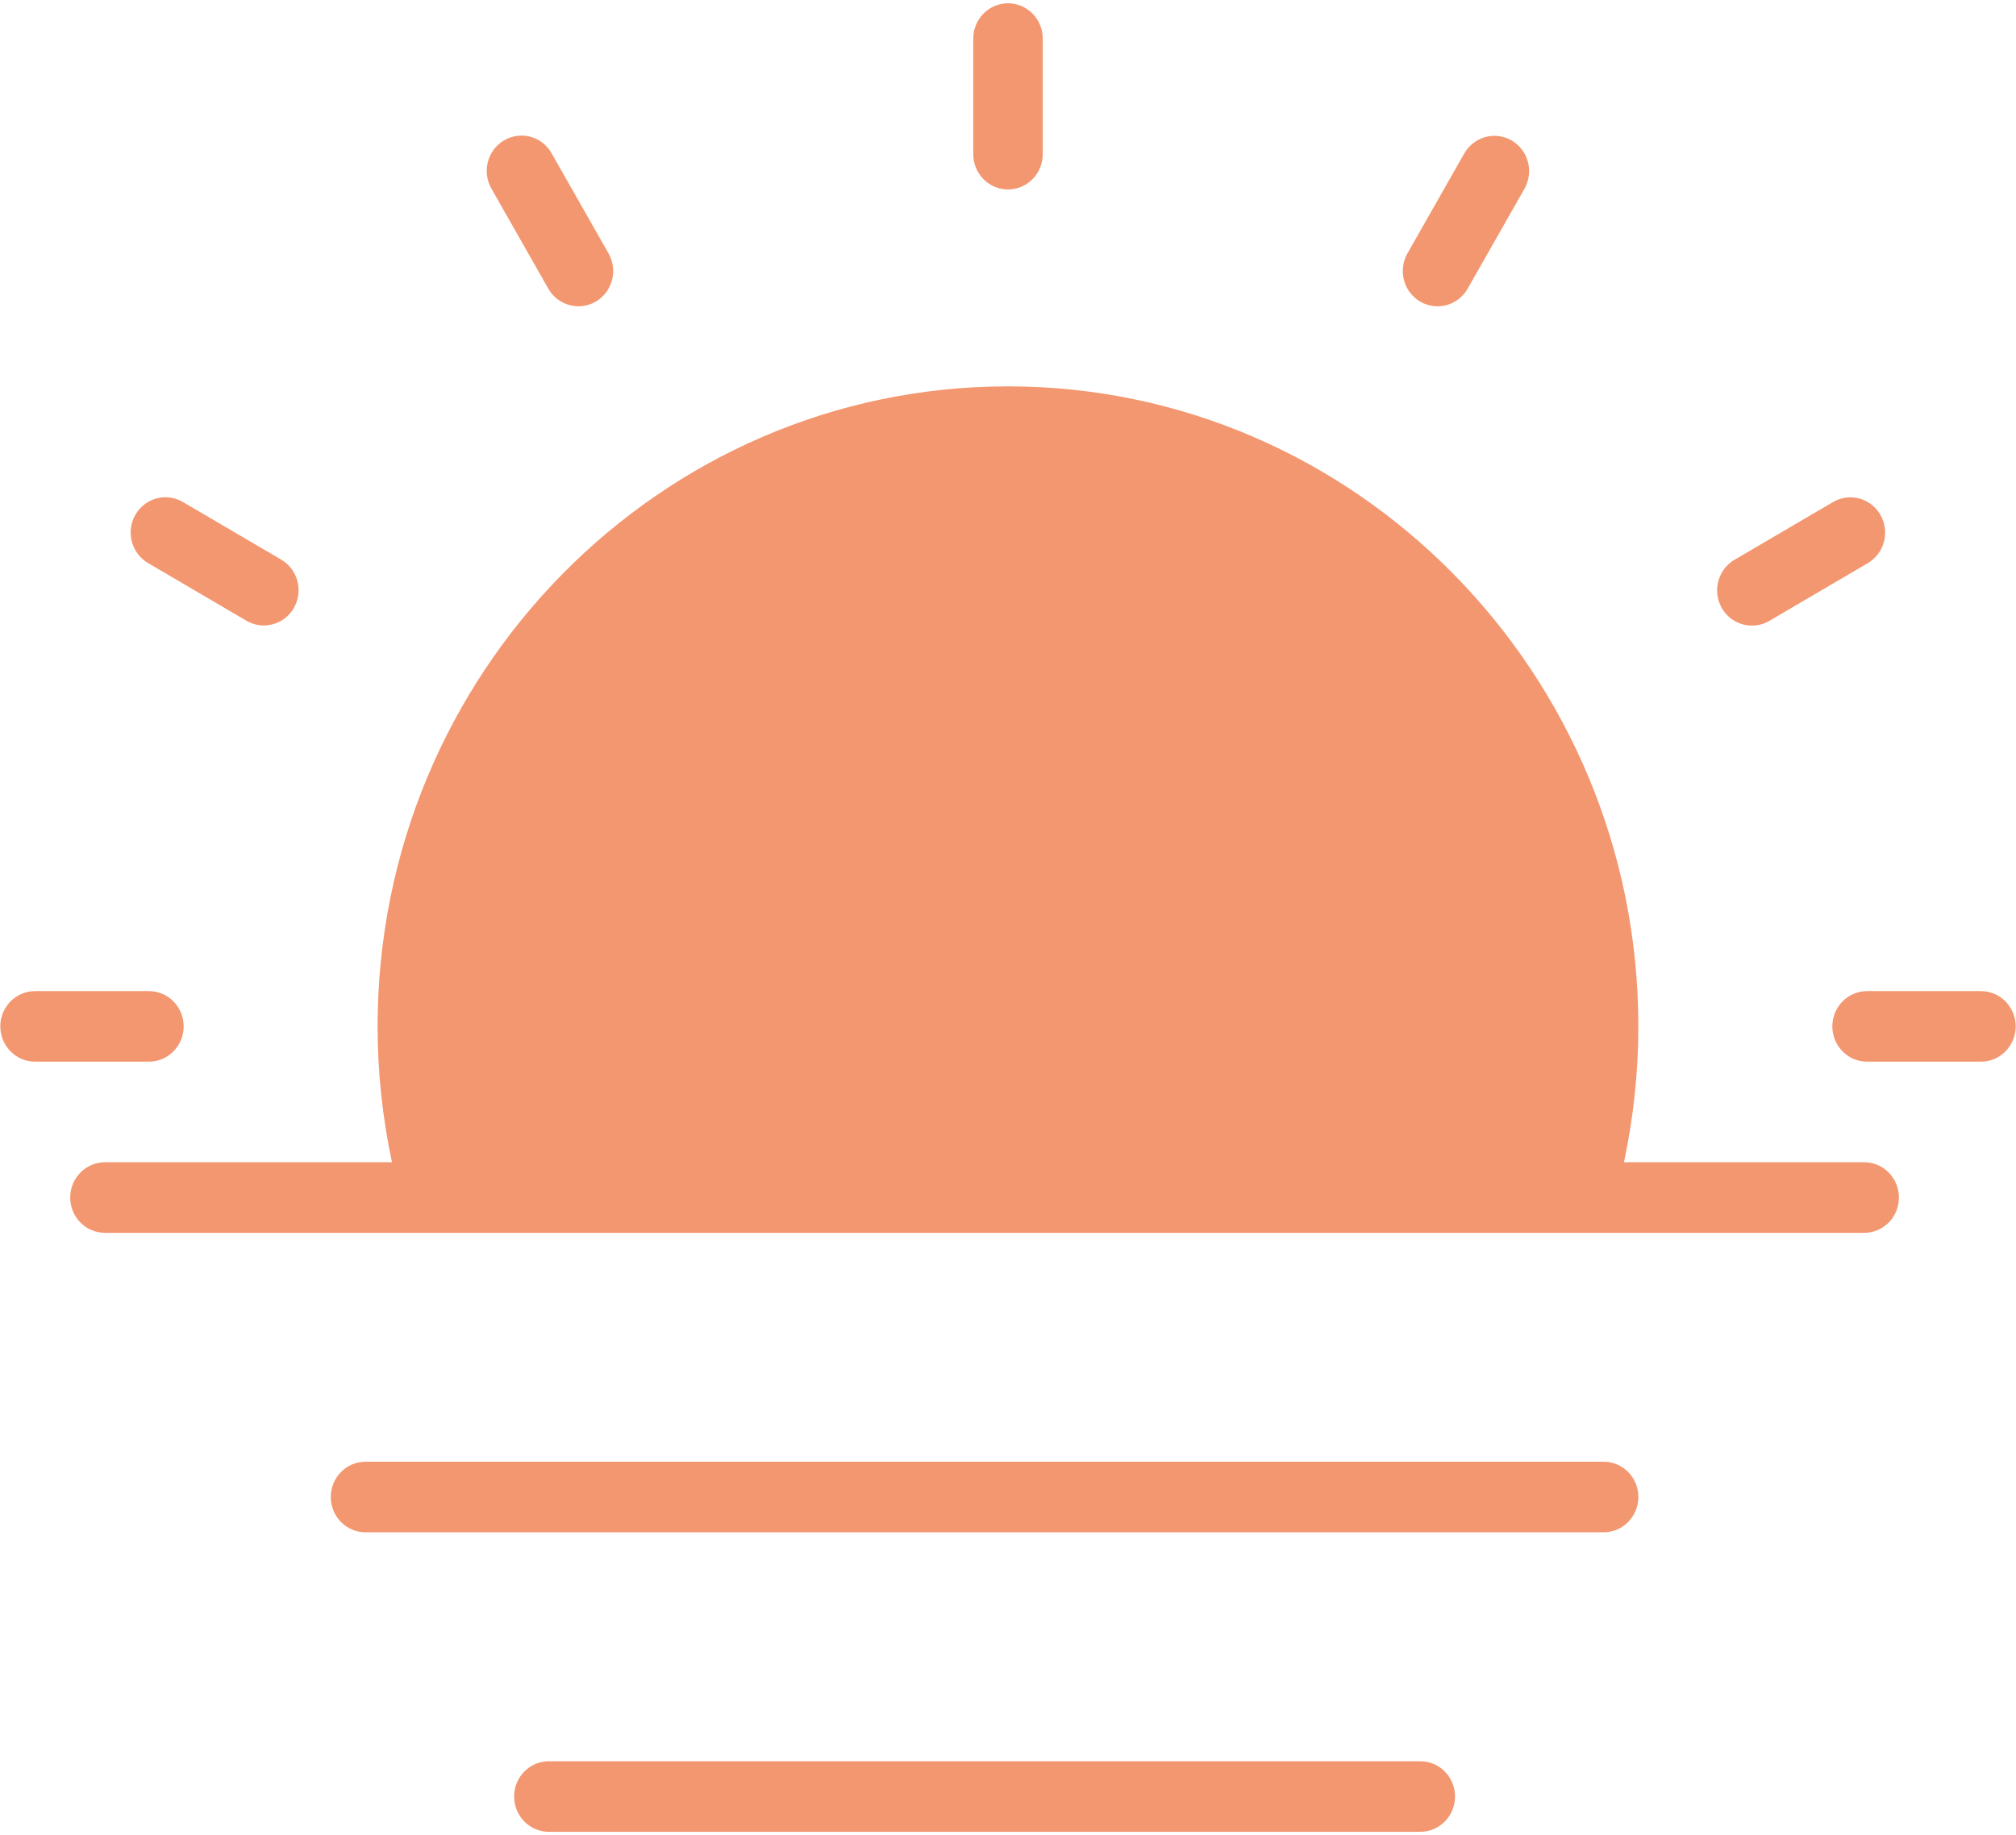<svg width="67" height="61" viewBox="0 0 67 61" fill="none" xmlns="http://www.w3.org/2000/svg">
<g clip-path="url(#clip0_5_620)">
<path d="M33.5 6.297C33.806 6.297 34.1 6.174 34.317 5.954C34.533 5.734 34.655 5.435 34.655 5.124V1.282C34.655 0.971 34.533 0.673 34.317 0.453C34.1 0.233 33.806 0.109 33.5 0.109C33.194 0.109 32.9 0.233 32.683 0.453C32.467 0.673 32.345 0.971 32.345 1.282V5.124C32.345 5.435 32.467 5.734 32.683 5.954C32.9 6.174 33.194 6.297 33.5 6.297ZM18.223 9.596C18.376 9.865 18.629 10.061 18.924 10.141C19.22 10.222 19.535 10.18 19.801 10.025C19.932 9.948 20.047 9.846 20.14 9.724C20.232 9.601 20.3 9.462 20.339 9.313C20.379 9.164 20.389 9.009 20.369 8.856C20.349 8.703 20.3 8.556 20.224 8.423L18.331 5.095C18.256 4.961 18.155 4.844 18.035 4.75C17.914 4.656 17.777 4.587 17.63 4.547C17.484 4.507 17.331 4.497 17.18 4.518C17.03 4.538 16.885 4.588 16.753 4.665C16.622 4.742 16.507 4.845 16.414 4.967C16.322 5.089 16.254 5.229 16.215 5.378C16.175 5.526 16.166 5.682 16.185 5.834C16.205 5.987 16.255 6.134 16.331 6.268L18.223 9.596ZM58.226 20.795C58.423 20.795 58.621 20.745 58.803 20.638L62.08 18.716C62.343 18.56 62.535 18.304 62.613 18.004C62.691 17.705 62.649 17.386 62.496 17.118C62.344 16.85 62.093 16.654 61.798 16.572C61.504 16.491 61.19 16.532 60.925 16.685L57.648 18.606C57.426 18.735 57.253 18.934 57.156 19.173C57.058 19.412 57.04 19.677 57.106 19.927C57.172 20.177 57.318 20.398 57.521 20.555C57.724 20.712 57.972 20.796 58.226 20.795ZM47.198 10.025C47.463 10.181 47.779 10.223 48.075 10.142C48.37 10.062 48.623 9.865 48.776 9.596L50.668 6.268C50.819 5.998 50.859 5.68 50.779 5.381C50.699 5.082 50.506 4.827 50.242 4.672C49.977 4.517 49.664 4.475 49.369 4.554C49.074 4.633 48.822 4.827 48.667 5.095L46.775 8.423C46.622 8.692 46.581 9.012 46.66 9.313C46.739 9.613 46.933 9.87 47.198 10.025ZM4.92 18.716L8.197 20.638C8.462 20.791 8.776 20.831 9.071 20.75C9.365 20.669 9.616 20.473 9.768 20.205C9.921 19.936 9.963 19.618 9.885 19.318C9.807 19.019 9.615 18.763 9.352 18.606L6.075 16.685C5.81 16.53 5.494 16.488 5.199 16.569C4.903 16.649 4.651 16.845 4.497 17.114C4.421 17.247 4.372 17.395 4.352 17.547C4.332 17.7 4.342 17.855 4.381 18.004C4.42 18.153 4.488 18.293 4.581 18.415C4.673 18.537 4.788 18.64 4.92 18.716ZM61.954 38.634H53.971C54.285 37.157 54.449 35.645 54.449 34.118C54.449 22.387 45.05 12.843 33.499 12.843C21.947 12.843 12.549 22.387 12.549 34.118C12.549 35.644 12.713 37.156 13.027 38.634H3.489C3.182 38.634 2.888 38.758 2.672 38.978C2.455 39.198 2.333 39.496 2.333 39.807C2.333 40.118 2.455 40.417 2.672 40.637C2.888 40.857 3.182 40.98 3.489 40.98H61.954C62.261 40.98 62.554 40.857 62.771 40.637C62.988 40.417 63.109 40.118 63.109 39.807C63.109 39.496 62.988 39.198 62.771 38.978C62.554 38.758 62.261 38.634 61.954 38.634ZM65.834 32.945H62.051C61.745 32.945 61.451 33.068 61.234 33.288C61.018 33.508 60.896 33.807 60.896 34.118C60.896 34.429 61.018 34.727 61.234 34.947C61.451 35.167 61.745 35.291 62.051 35.291H65.834C66.141 35.291 66.435 35.167 66.651 34.947C66.868 34.727 66.99 34.429 66.99 34.118C66.99 33.807 66.868 33.508 66.651 33.288C66.435 33.068 66.141 32.945 65.834 32.945ZM53.295 48.589H12.148C11.841 48.589 11.548 48.712 11.331 48.932C11.114 49.153 10.993 49.451 10.993 49.762C10.993 50.073 11.114 50.371 11.331 50.591C11.548 50.811 11.841 50.935 12.148 50.935H53.295C53.601 50.935 53.895 50.811 54.112 50.591C54.328 50.371 54.45 50.073 54.45 49.762C54.45 49.451 54.328 49.153 54.112 48.932C53.895 48.712 53.601 48.589 53.295 48.589ZM47.202 58.545H18.241C17.935 58.545 17.641 58.668 17.424 58.888C17.208 59.108 17.086 59.407 17.086 59.718C17.086 60.029 17.208 60.327 17.424 60.547C17.641 60.767 17.935 60.891 18.241 60.891H47.202C47.508 60.891 47.802 60.767 48.018 60.547C48.235 60.327 48.357 60.029 48.357 59.718C48.357 59.407 48.235 59.108 48.018 58.888C47.802 58.668 47.508 58.545 47.202 58.545ZM6.104 34.118C6.104 33.807 5.982 33.508 5.766 33.288C5.549 33.068 5.255 32.945 4.949 32.945H1.166C0.859 32.945 0.565 33.068 0.349 33.288C0.132 33.508 0.01 33.807 0.01 34.118C0.01 34.429 0.132 34.727 0.349 34.947C0.565 35.167 0.859 35.291 1.166 35.291H4.949C5.255 35.291 5.549 35.167 5.766 34.947C5.982 34.727 6.104 34.429 6.104 34.118Z" fill="#F39770"/>
</g>
<defs>
<clipPath id="clip0_5_620">
<rect width="67" height="61" fill="white"/>
</clipPath>
</defs>
</svg>
